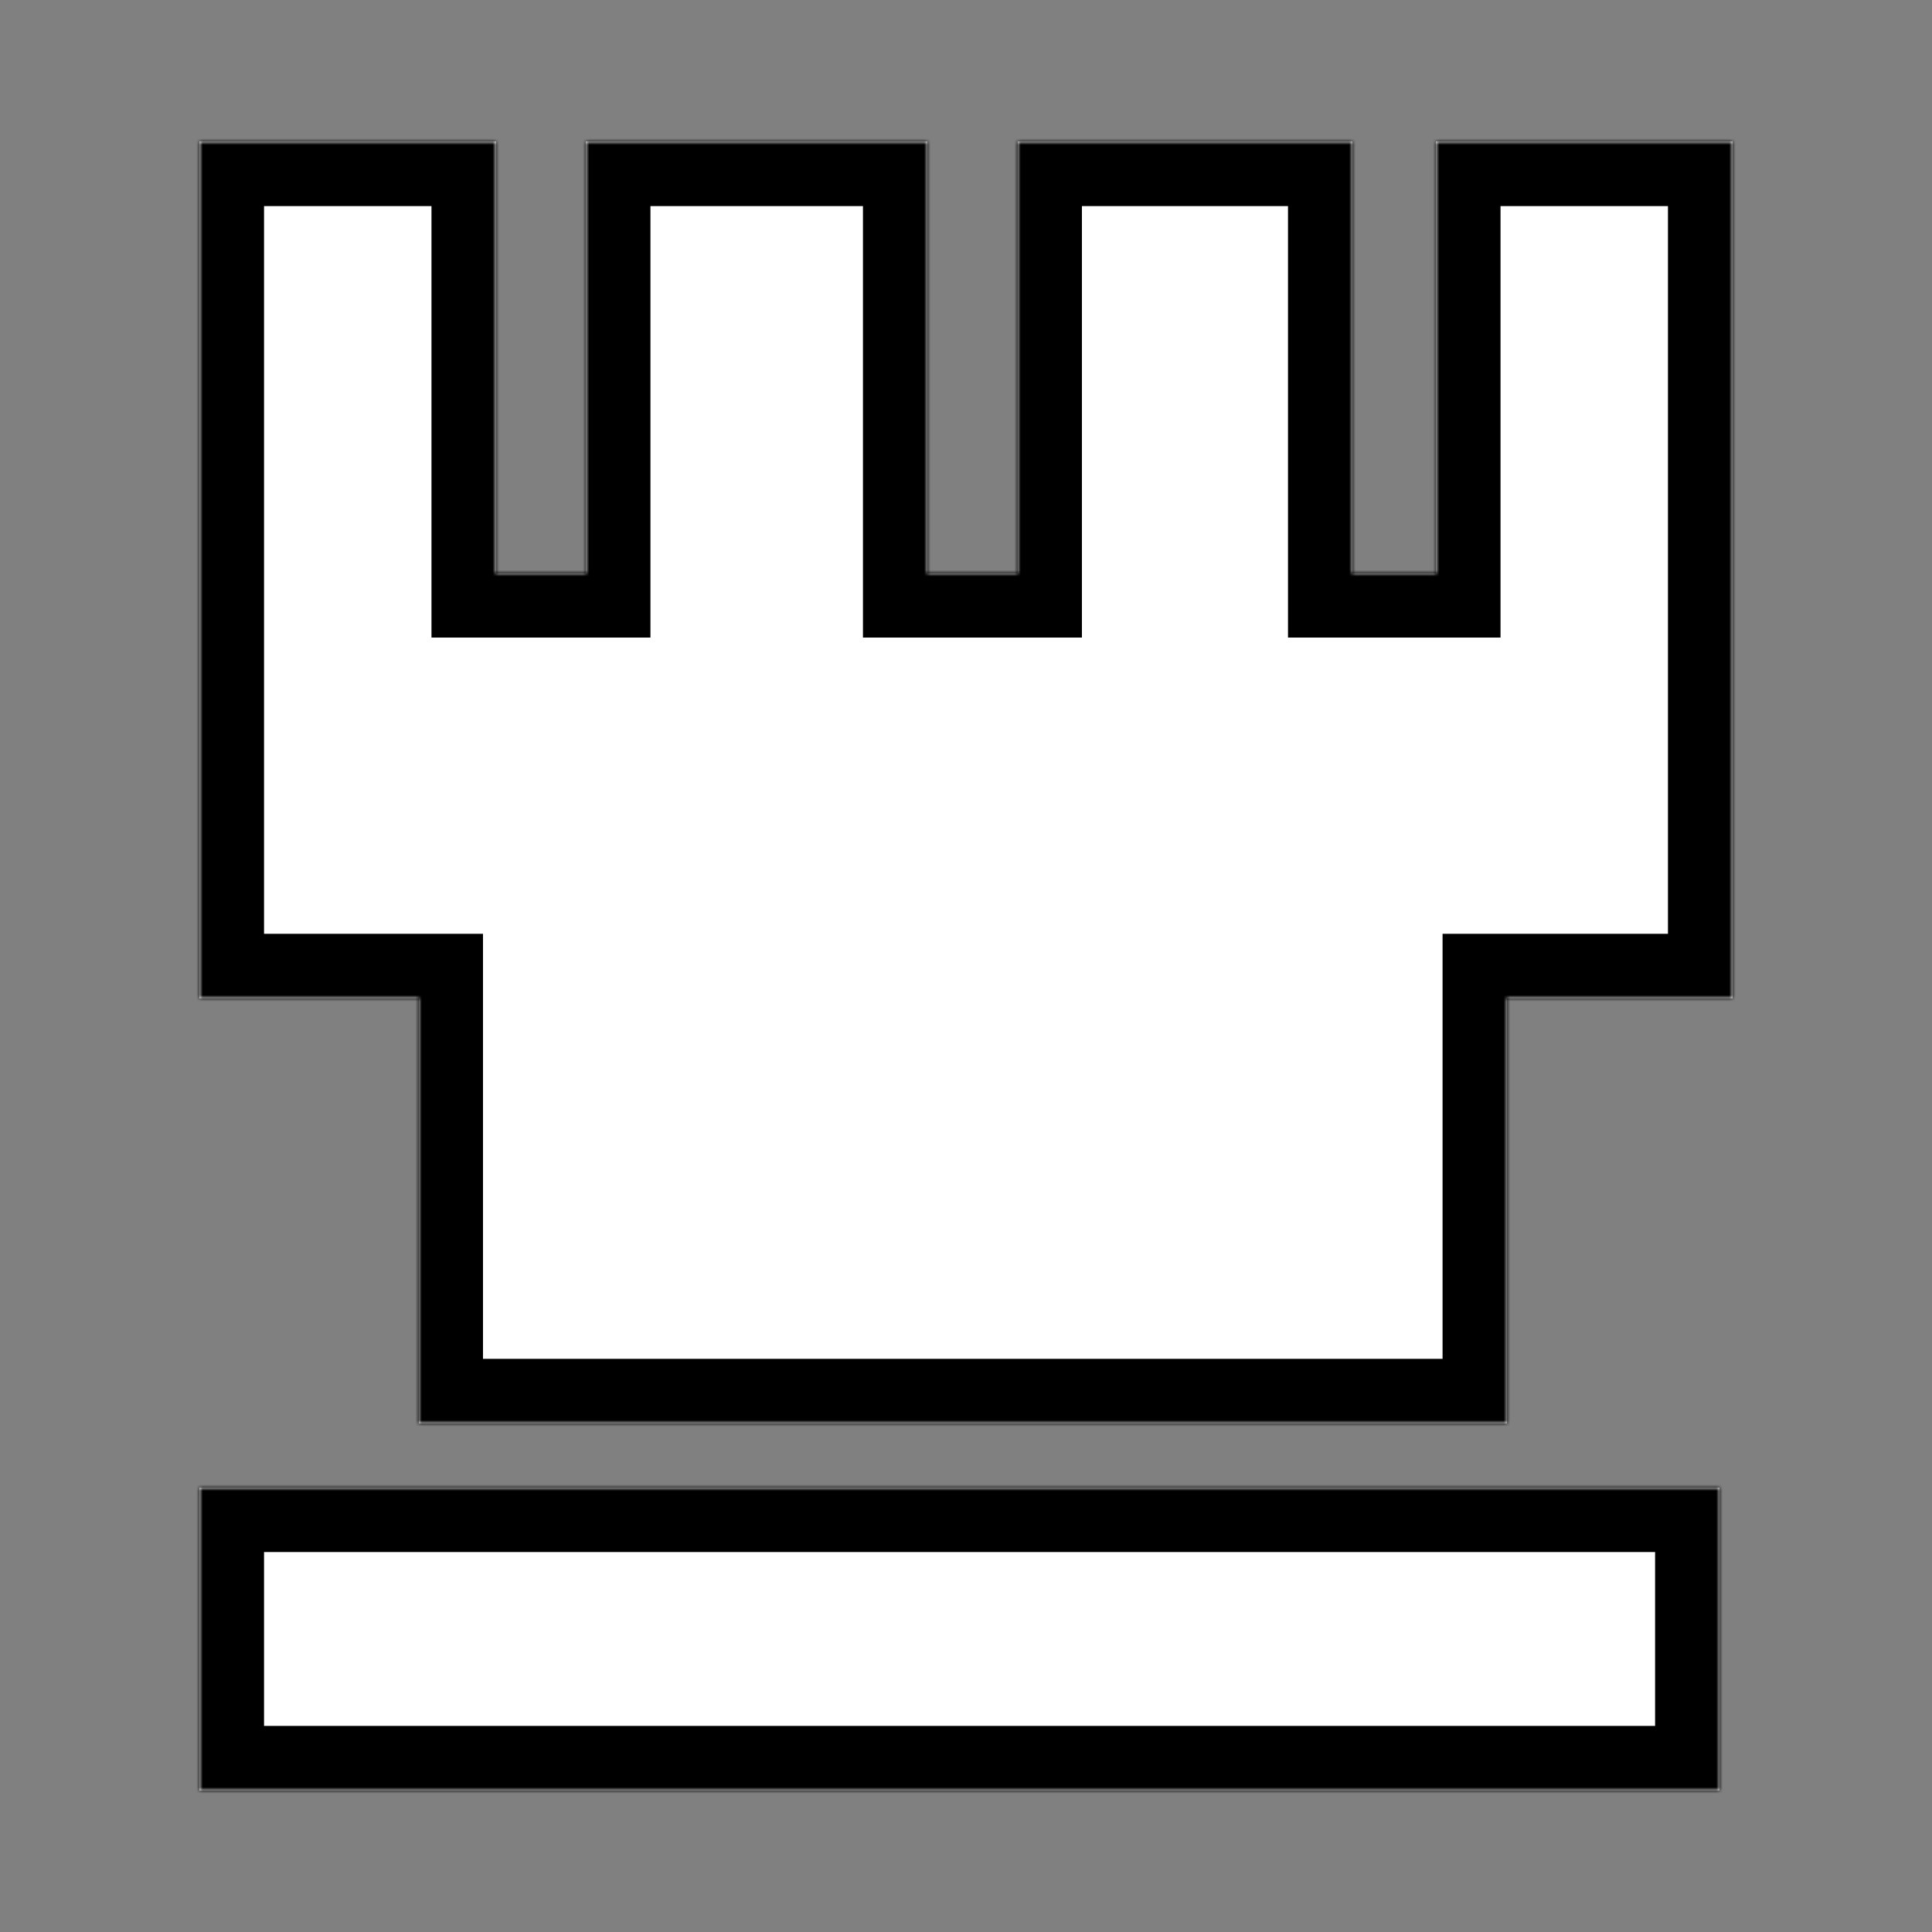 <svg width="300" height="300" viewBox="0 0 300 300" fill="none" xmlns="http://www.w3.org/2000/svg">
<rect x="0" y="0" width="300" height="300" fill="#808080" stroke="none"/>
<mask id="path-1-inside-1_402_2" fill="white">
<path shape-rendering="crispEdges" d="M31 22H77V89H91V22H144V89H158V22H210V89H223V22H269V89V97V155H234V221H65V155H31V97V89V22ZM267 231H31V278H267V231Z"/>
</mask>
<path shape-rendering="crispEdges" d="M31 22H77V89H91V22H144V89H158V22H210V89H223V22H269V89V97V155H234V221H65V155H31V97V89V22ZM267 231H31V278H267V231Z" fill="white"/>
<path shape-rendering="optimizeQuality" d="M77 22H87V12H77V22ZM31 22V12H21V22H31ZM77 89H67V99H77V89ZM91 89V99H101V89H91ZM91 22V12H81V22H91ZM144 22H154V12H144V22ZM144 89H134V99H144V89ZM158 89V99H168V89H158ZM158 22V12H148V22H158ZM210 22H220V12H210V22ZM210 89H200V99H210V89ZM223 89V99H233V89H223ZM223 22V12H213V22H223ZM269 22H279V12H269V22ZM269 155V165H279V155H269ZM234 155V145H224V155H234ZM234 221V231H244V221H234ZM65 221H55V231H65V221ZM65 155H75V145H65V155ZM31 155H21V165H31V155ZM31 231V221H21V231H31ZM267 231H277V221H267V231ZM31 278H21V288H31V278ZM267 278V288H277V278H267ZM77 12H31V32H77V12ZM87 89V22H67V89H87ZM91 79H77V99H91V79ZM81 22V89H101V22H81ZM144 12H91V32H144V12ZM154 89V22H134V89H154ZM158 79H144V99H158V79ZM148 22V89H168V22H148ZM210 12H158V32H210V12ZM220 89V22H200V89H220ZM223 79H210V99H223V79ZM213 22V89H233V22H213ZM269 12H223V32H269V12ZM279 89V22H259V89H279ZM279 97V89H259V97H279ZM279 155V97H259V155H279ZM234 165H269V145H234V165ZM244 221V155H224V221H244ZM65 231H234V211H65V231ZM55 155V221H75V155H55ZM31 165H65V145H31V165ZM21 97V155H41V97H21ZM21 89V97H41V89H21ZM21 22V89H41V22H21ZM31 241H267V221H31V241ZM41 278V231H21V278H41ZM267 268H31V288H267V268ZM257 231V278H277V231H257Z" fill="black" mask="url(#path-1-inside-1_402_2)"/>
</svg>
